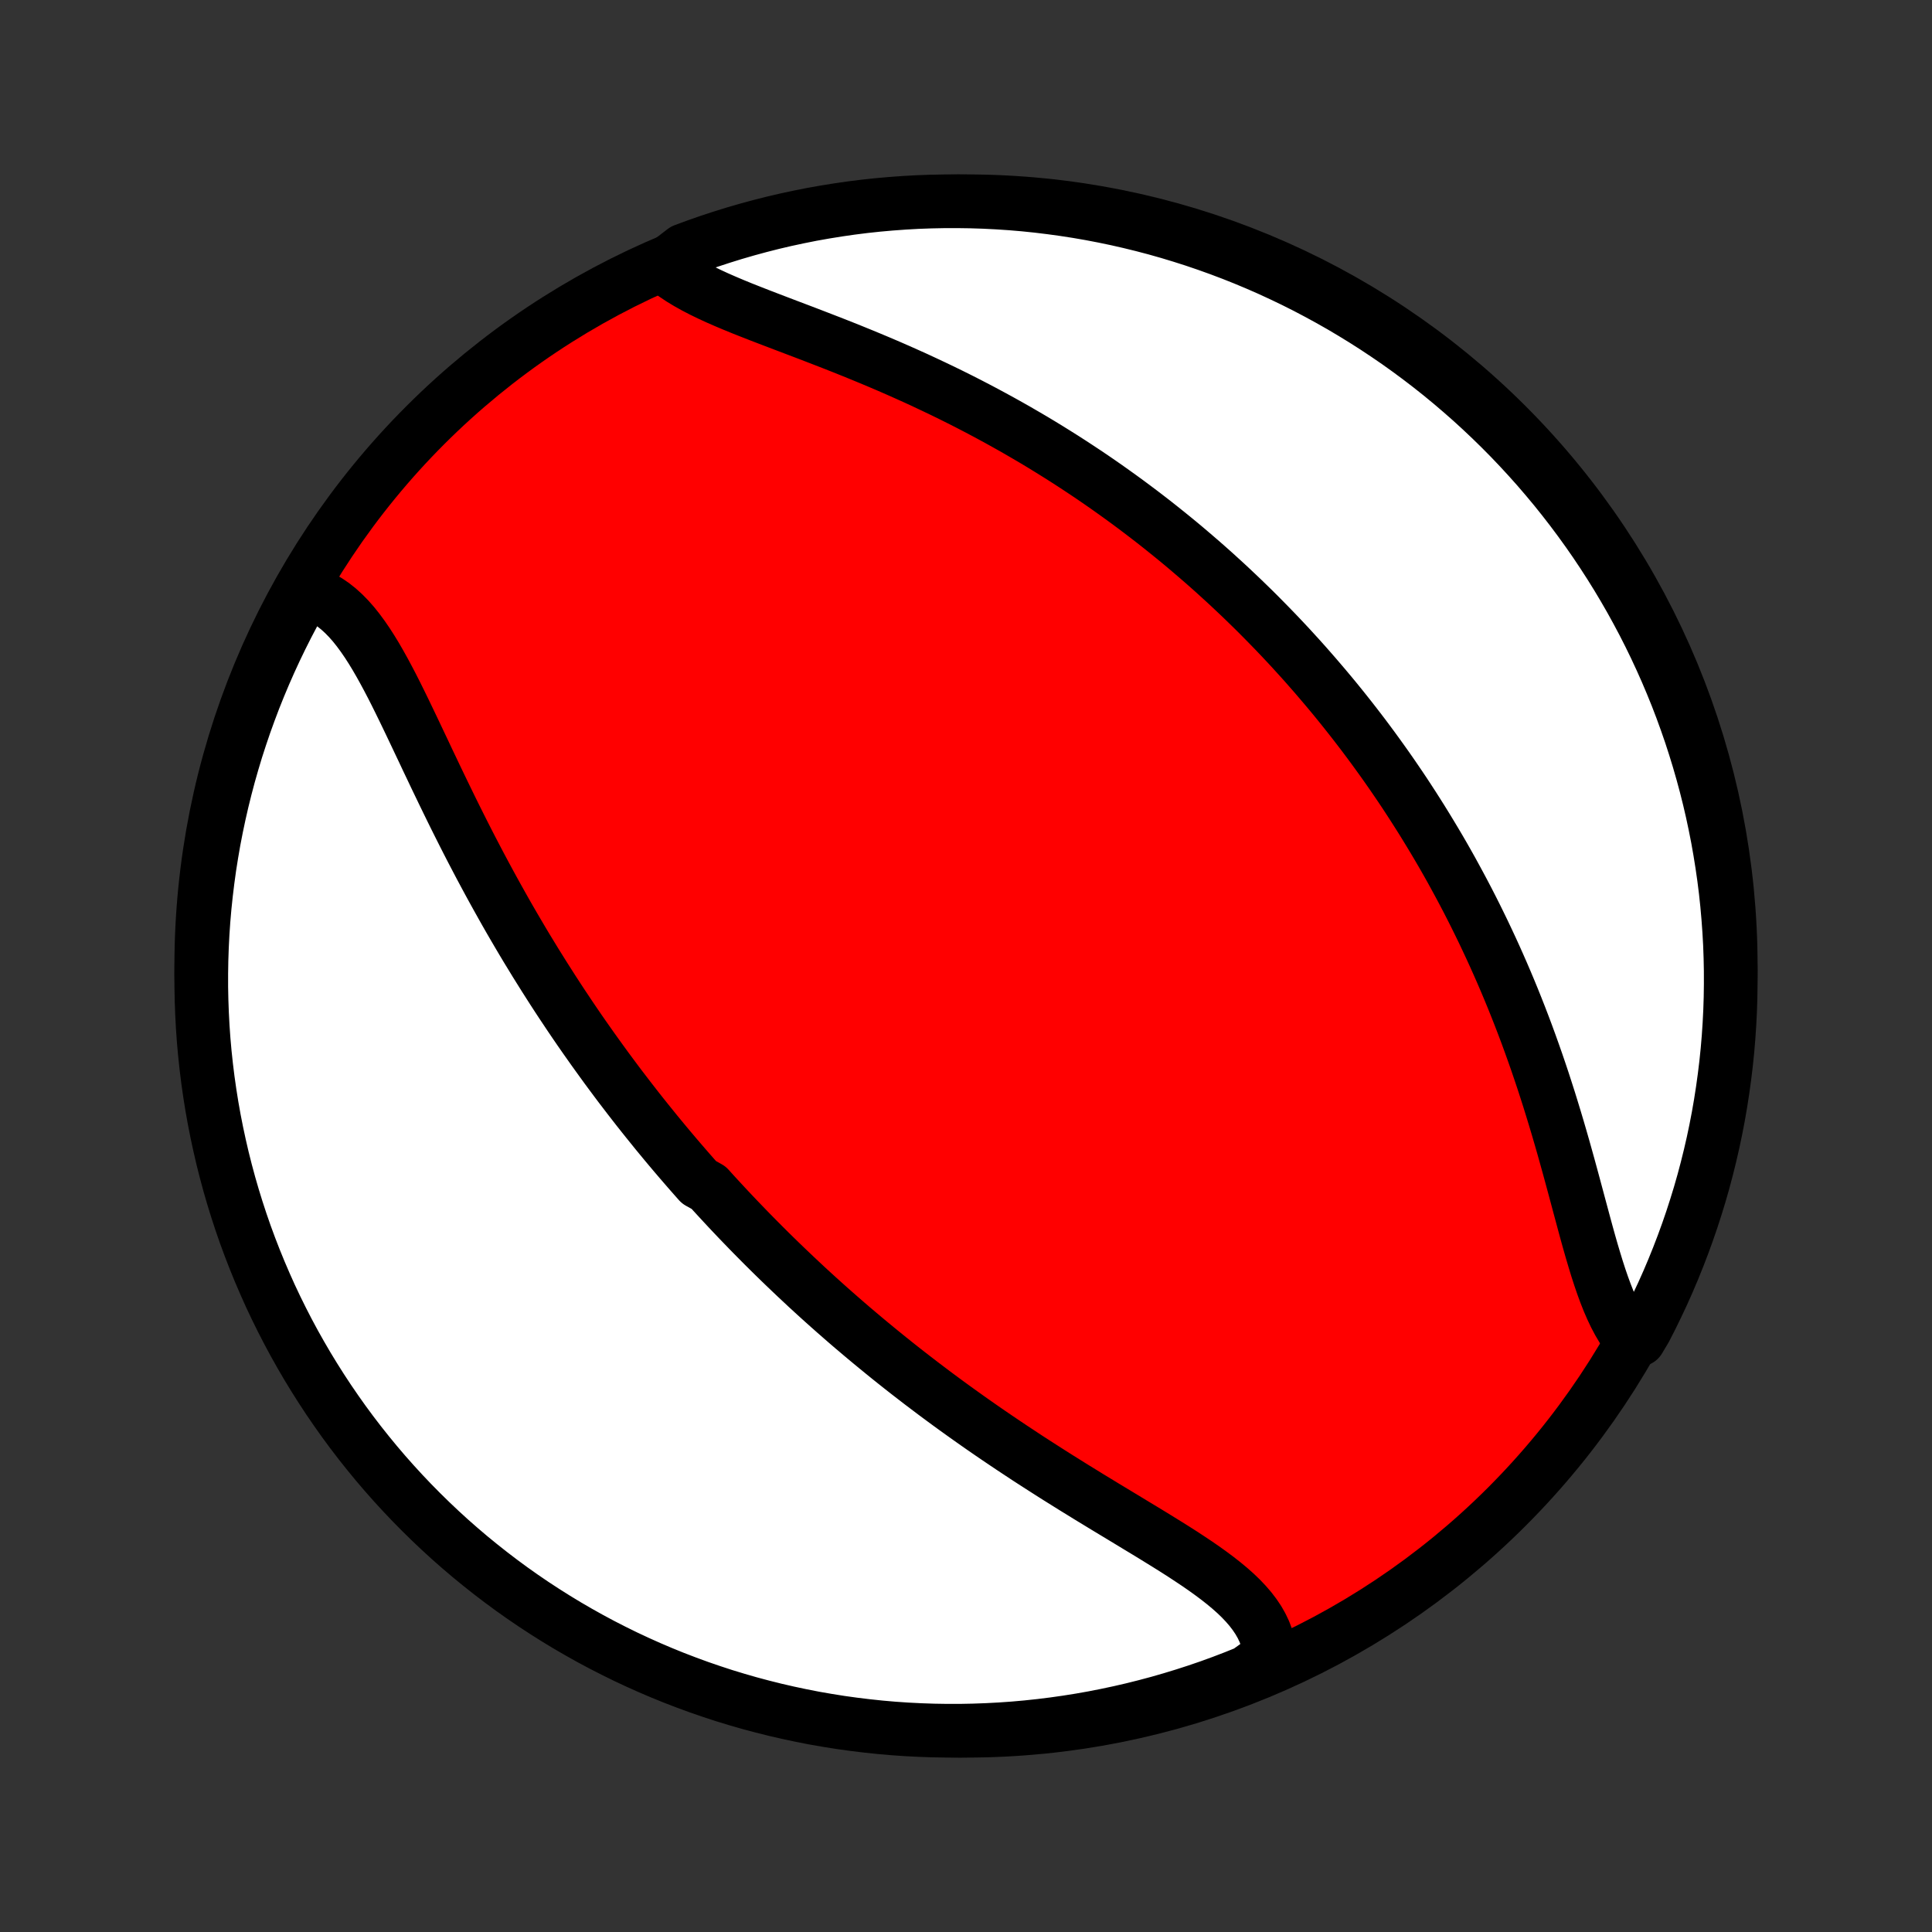 <?xml version="1.0" encoding="utf-8" standalone="no"?>
<!DOCTYPE svg PUBLIC "-//W3C//DTD SVG 1.1//EN"
  "http://www.w3.org/Graphics/SVG/1.1/DTD/svg11.dtd">
<!-- Created with matplotlib (http://matplotlib.org/) -->
<svg height="72pt" version="1.1" viewBox="0 0 72 72" width="72pt" xmlns="http://www.w3.org/2000/svg" xmlns:xlink="http://www.w3.org/1999/xlink">
 <rect x="0" y="0" width="72" height="72" fill="#333333" stroke="none"/>
 <defs>
  <style type="text/css">
*{stroke-linecap:butt;stroke-linejoin:round;}
  </style>
 </defs>
 <g id="figure_1">
  <g id="patch_1">
   <path d="
M0 72
L72 72
L72 0
L0 0
z
" style="fill:none;"/>
  </g>
  <g id="axes_1">
   <g id="PatchCollection_1">
    <defs>
     <path d="
M36 -7.5
C43.558 -7.5 50.808 -10.503 56.153 -15.848
C61.497 -21.192 64.5 -28.442 64.5 -36
C64.5 -43.558 61.497 -50.808 56.153 -56.153
C50.808 -61.497 43.558 -64.5 36 -64.5
C28.442 -64.5 21.192 -61.497 15.848 -56.153
C10.503 -50.808 7.5 -43.558 7.5 -36
C7.5 -28.442 10.503 -21.192 15.848 -15.848
C21.192 -10.503 28.442 -7.5 36 -7.5
z
" id="C0_0_a811fe30f3"/>
     <path d="
M11.322 -49.974
L11.557 -49.91
L11.785 -49.826
L12.005 -49.722
L12.217 -49.6
L12.421 -49.46
L12.619 -49.302
L12.81 -49.128
L12.995 -48.939
L13.174 -48.736
L13.347 -48.519
L13.516 -48.29
L13.681 -48.05
L13.842 -47.8
L14 -47.541
L14.155 -47.273
L14.308 -46.998
L14.459 -46.717
L14.609 -46.43
L14.757 -46.138
L14.904 -45.841
L15.051 -45.541
L15.197 -45.238
L15.343 -44.933
L15.489 -44.626
L15.635 -44.317
L15.782 -44.008
L15.928 -43.697
L16.076 -43.387
L16.223 -43.077
L16.372 -42.767
L16.521 -42.458
L16.671 -42.149
L16.821 -41.842
L16.972 -41.536
L17.124 -41.232
L17.276 -40.93
L17.429 -40.629
L17.583 -40.33
L17.738 -40.033
L17.893 -39.738
L18.049 -39.446
L18.205 -39.156
L18.362 -38.868
L18.52 -38.582
L18.678 -38.299
L18.836 -38.018
L18.995 -37.74
L19.155 -37.464
L19.315 -37.191
L19.475 -36.92
L19.636 -36.651
L19.798 -36.386
L19.959 -36.122
L20.122 -35.861
L20.284 -35.602
L20.447 -35.346
L20.61 -35.091
L20.773 -34.84
L20.937 -34.59
L21.102 -34.343
L21.266 -34.097
L21.431 -33.854
L21.596 -33.613
L21.762 -33.374
L21.928 -33.138
L22.094 -32.903
L22.261 -32.67
L22.428 -32.439
L22.595 -32.209
L22.763 -31.982
L22.931 -31.756
L23.099 -31.532
L23.269 -31.31
L23.438 -31.089
L23.608 -30.87
L23.778 -30.652
L23.949 -30.436
L24.121 -30.221
L24.293 -30.008
L24.465 -29.795
L24.639 -29.584
L24.812 -29.375
L24.987 -29.166
L25.162 -28.959
L25.338 -28.753
L25.515 -28.548
L25.692 -28.344
L25.87 -28.141
L26.049 -27.939
L26.41 -27.738
L26.591 -27.537
L26.774 -27.338
L26.958 -27.139
L27.142 -26.941
L27.328 -26.744
L27.515 -26.547
L27.703 -26.352
L27.892 -26.156
L28.082 -25.962
L28.274 -25.768
L28.467 -25.574
L28.661 -25.381
L28.857 -25.188
L29.054 -24.996
L29.253 -24.804
L29.453 -24.613
L29.654 -24.422
L29.858 -24.231
L30.062 -24.04
L30.269 -23.85
L30.477 -23.66
L30.687 -23.471
L30.899 -23.281
L31.113 -23.092
L31.329 -22.903
L31.546 -22.714
L31.766 -22.525
L31.988 -22.337
L32.212 -22.148
L32.438 -21.96
L32.666 -21.772
L32.896 -21.584
L33.129 -21.395
L33.363 -21.208
L33.6 -21.02
L33.84 -20.832
L34.082 -20.645
L34.326 -20.457
L34.573 -20.27
L34.822 -20.082
L35.074 -19.895
L35.328 -19.708
L35.585 -19.521
L35.844 -19.335
L36.106 -19.148
L36.37 -18.962
L36.636 -18.776
L36.906 -18.59
L37.177 -18.405
L37.451 -18.22
L37.727 -18.035
L38.006 -17.851
L38.286 -17.666
L38.569 -17.483
L38.854 -17.3
L39.14 -17.117
L39.429 -16.934
L39.719 -16.753
L40.01 -16.571
L40.303 -16.391
L40.596 -16.21
L40.891 -16.031
L41.186 -15.851
L41.481 -15.673
L41.776 -15.495
L42.07 -15.317
L42.363 -15.139
L42.655 -14.963
L42.946 -14.786
L43.233 -14.609
L43.518 -14.433
L43.8 -14.256
L44.077 -14.079
L44.348 -13.901
L44.615 -13.723
L44.874 -13.544
L45.126 -13.363
L45.37 -13.181
L45.604 -12.997
L45.828 -12.811
L46.041 -12.622
L46.241 -12.43
L46.427 -12.234
L46.599 -12.035
L46.755 -11.831
L46.895 -11.623
L47.017 -11.409
L47.12 -11.191
L47.204 -10.966
L47.268 -10.737
L47.312 -10.501
L47.334 -10.26
L46.936 -10.013
L46.475 -9.682
L46.011 -9.495
L45.544 -9.316
L45.074 -9.145
L44.601 -8.983
L44.125 -8.829
L43.647 -8.683
L43.167 -8.545
L42.684 -8.416
L42.2 -8.295
L41.714 -8.183
L41.225 -8.079
L40.736 -7.983
L40.244 -7.896
L39.752 -7.818
L39.258 -7.748
L38.764 -7.687
L38.268 -7.634
L37.772 -7.59
L37.275 -7.555
L36.778 -7.529
L36.281 -7.511
L35.783 -7.501
L35.286 -7.501
L34.789 -7.509
L34.292 -7.526
L33.796 -7.551
L33.3 -7.585
L32.806 -7.628
L32.312 -7.68
L31.819 -7.74
L31.328 -7.808
L30.838 -7.886
L30.349 -7.971
L29.863 -8.066
L29.378 -8.169
L28.895 -8.28
L28.415 -8.4
L27.936 -8.528
L27.46 -8.665
L26.987 -8.809
L26.517 -8.963
L26.049 -9.124
L25.585 -9.294
L25.123 -9.471
L24.665 -9.657
L24.21 -9.851
L23.759 -10.053
L23.312 -10.262
L22.869 -10.48
L22.429 -10.705
L21.994 -10.938
L21.563 -11.179
L21.136 -11.427
L20.714 -11.683
L20.297 -11.946
L19.884 -12.216
L19.476 -12.494
L19.073 -12.779
L18.676 -13.071
L18.284 -13.37
L17.897 -13.676
L17.515 -13.988
L17.139 -14.308
L16.769 -14.633
L16.405 -14.966
L16.047 -15.305
L15.695 -15.65
L15.349 -16.001
L15.009 -16.359
L14.676 -16.722
L14.349 -17.091
L14.029 -17.466
L13.716 -17.847
L13.409 -18.233
L13.109 -18.625
L12.816 -19.022
L12.531 -19.424
L12.252 -19.831
L11.981 -20.243
L11.717 -20.66
L11.46 -21.081
L11.211 -21.508
L10.969 -21.938
L10.735 -22.373
L10.509 -22.812
L10.29 -23.255
L10.079 -23.701
L9.877 -24.152
L9.682 -24.606
L9.495 -25.064
L9.316 -25.525
L9.145 -25.989
L8.983 -26.456
L8.829 -26.926
L8.683 -27.399
L8.545 -27.875
L8.416 -28.353
L8.295 -28.833
L8.183 -29.316
L8.079 -29.8
L7.983 -30.287
L7.896 -30.775
L7.818 -31.265
L7.748 -31.756
L7.687 -32.248
L7.634 -32.742
L7.59 -33.236
L7.555 -33.732
L7.529 -34.228
L7.511 -34.725
L7.501 -35.222
L7.501 -35.719
L7.509 -36.217
L7.526 -36.714
L7.551 -37.211
L7.585 -37.708
L7.628 -38.204
L7.68 -38.7
L7.74 -39.194
L7.808 -39.688
L7.886 -40.181
L7.971 -40.672
L8.066 -41.162
L8.169 -41.651
L8.28 -42.137
L8.4 -42.622
L8.528 -43.105
L8.665 -43.585
L8.809 -44.064
L8.963 -44.539
L9.124 -45.013
L9.294 -45.483
L9.471 -45.951
L9.657 -46.415
L9.851 -46.877
L10.053 -47.335
L10.262 -47.789
L10.48 -48.241
L10.705 -48.688
L10.938 -49.131
z
" id="C0_1_3895d3f840"/>
     <path d="
M24.731 -62.087
L24.931 -61.92
L25.148 -61.761
L25.38 -61.606
L25.627 -61.457
L25.886 -61.312
L26.158 -61.171
L26.441 -61.033
L26.734 -60.898
L27.036 -60.766
L27.346 -60.635
L27.664 -60.505
L27.988 -60.377
L28.317 -60.248
L28.65 -60.12
L28.988 -59.991
L29.329 -59.861
L29.672 -59.731
L30.017 -59.6
L30.363 -59.467
L30.71 -59.333
L31.058 -59.198
L31.405 -59.061
L31.752 -58.922
L32.098 -58.781
L32.442 -58.639
L32.785 -58.495
L33.127 -58.349
L33.466 -58.201
L33.803 -58.051
L34.138 -57.9
L34.47 -57.746
L34.799 -57.591
L35.126 -57.435
L35.449 -57.277
L35.77 -57.117
L36.087 -56.956
L36.401 -56.793
L36.712 -56.629
L37.02 -56.463
L37.325 -56.296
L37.626 -56.128
L37.924 -55.959
L38.218 -55.788
L38.51 -55.617
L38.798 -55.444
L39.082 -55.27
L39.364 -55.095
L39.642 -54.92
L39.917 -54.743
L40.189 -54.565
L40.458 -54.387
L40.724 -54.208
L40.986 -54.028
L41.246 -53.847
L41.502 -53.665
L41.756 -53.483
L42.007 -53.3
L42.255 -53.116
L42.501 -52.931
L42.743 -52.746
L42.984 -52.56
L43.221 -52.373
L43.456 -52.185
L43.689 -51.997
L43.919 -51.809
L44.147 -51.619
L44.372 -51.428
L44.595 -51.237
L44.816 -51.046
L45.035 -50.853
L45.252 -50.66
L45.466 -50.465
L45.679 -50.271
L45.889 -50.075
L46.098 -49.878
L46.305 -49.681
L46.51 -49.482
L46.714 -49.283
L46.915 -49.083
L47.115 -48.881
L47.313 -48.679
L47.51 -48.476
L47.705 -48.272
L47.899 -48.066
L48.091 -47.86
L48.281 -47.652
L48.471 -47.443
L48.659 -47.233
L48.845 -47.021
L49.03 -46.809
L49.214 -46.594
L49.397 -46.379
L49.579 -46.162
L49.759 -45.944
L49.938 -45.724
L50.116 -45.502
L50.293 -45.279
L50.469 -45.054
L50.644 -44.827
L50.818 -44.599
L50.99 -44.369
L51.162 -44.137
L51.332 -43.903
L51.502 -43.667
L51.671 -43.429
L51.838 -43.19
L52.005 -42.947
L52.171 -42.703
L52.336 -42.457
L52.499 -42.208
L52.662 -41.957
L52.824 -41.703
L52.985 -41.448
L53.145 -41.189
L53.304 -40.928
L53.462 -40.665
L53.62 -40.398
L53.776 -40.13
L53.931 -39.858
L54.085 -39.584
L54.237 -39.306
L54.389 -39.026
L54.54 -38.743
L54.69 -38.457
L54.838 -38.168
L54.985 -37.876
L55.131 -37.58
L55.276 -37.282
L55.419 -36.98
L55.561 -36.676
L55.702 -36.368
L55.841 -36.057
L55.979 -35.743
L56.115 -35.426
L56.25 -35.105
L56.383 -34.782
L56.514 -34.455
L56.644 -34.125
L56.772 -33.792
L56.898 -33.457
L57.022 -33.118
L57.144 -32.777
L57.265 -32.433
L57.383 -32.087
L57.5 -31.738
L57.614 -31.387
L57.727 -31.034
L57.837 -30.679
L57.946 -30.322
L58.053 -29.964
L58.158 -29.605
L58.261 -29.246
L58.362 -28.886
L58.462 -28.526
L58.56 -28.167
L58.657 -27.808
L58.753 -27.451
L58.848 -27.096
L58.943 -26.743
L59.037 -26.393
L59.131 -26.047
L59.226 -25.706
L59.322 -25.37
L59.42 -25.04
L59.519 -24.717
L59.621 -24.402
L59.726 -24.096
L59.835 -23.799
L59.948 -23.513
L60.067 -23.239
L60.191 -22.977
L60.322 -22.729
L60.46 -22.495
L60.605 -22.276
L61.08 -22.074
L61.313 -22.464
L61.538 -22.904
L61.754 -23.347
L61.964 -23.795
L62.165 -24.246
L62.358 -24.701
L62.543 -25.16
L62.72 -25.621
L62.889 -26.086
L63.05 -26.554
L63.202 -27.025
L63.347 -27.498
L63.483 -27.974
L63.61 -28.453
L63.729 -28.933
L63.84 -29.416
L63.942 -29.901
L64.036 -30.388
L64.121 -30.877
L64.197 -31.367
L64.265 -31.858
L64.325 -32.351
L64.376 -32.845
L64.418 -33.34
L64.451 -33.835
L64.476 -34.331
L64.492 -34.828
L64.499 -35.325
L64.498 -35.823
L64.488 -36.32
L64.47 -36.818
L64.442 -37.315
L64.406 -37.811
L64.362 -38.307
L64.309 -38.803
L64.247 -39.297
L64.176 -39.791
L64.097 -40.283
L64.01 -40.774
L63.913 -41.264
L63.809 -41.752
L63.696 -42.238
L63.574 -42.723
L63.444 -43.205
L63.306 -43.685
L63.159 -44.163
L63.005 -44.638
L62.841 -45.111
L62.67 -45.581
L62.491 -46.048
L62.303 -46.512
L62.108 -46.972
L61.904 -47.43
L61.693 -47.884
L61.474 -48.334
L61.247 -48.781
L61.012 -49.223
L60.77 -49.662
L60.52 -50.096
L60.263 -50.526
L59.998 -50.952
L59.726 -51.373
L59.447 -51.79
L59.161 -52.201
L58.867 -52.608
L58.567 -53.01
L58.26 -53.406
L57.946 -53.798
L57.625 -54.183
L57.298 -54.564
L56.964 -54.938
L56.624 -55.307
L56.278 -55.67
L55.925 -56.027
L55.566 -56.378
L55.202 -56.722
L54.831 -57.061
L54.455 -57.392
L54.073 -57.718
L53.686 -58.037
L53.293 -58.349
L52.895 -58.654
L52.492 -58.952
L52.084 -59.244
L51.67 -59.528
L51.253 -59.805
L50.83 -60.075
L50.403 -60.337
L49.972 -60.593
L49.536 -60.84
L49.096 -61.08
L48.653 -61.313
L48.205 -61.538
L47.754 -61.754
L47.299 -61.964
L46.84 -62.165
L46.379 -62.358
L45.914 -62.543
L45.446 -62.72
L44.975 -62.889
L44.502 -63.05
L44.026 -63.202
L43.547 -63.347
L43.067 -63.483
L42.584 -63.61
L42.099 -63.729
L41.612 -63.84
L41.123 -63.942
L40.633 -64.036
L40.142 -64.121
L39.649 -64.197
L39.155 -64.265
L38.66 -64.325
L38.165 -64.376
L37.669 -64.418
L37.172 -64.451
L36.675 -64.476
L36.177 -64.492
L35.68 -64.499
L35.182 -64.498
L34.685 -64.488
L34.189 -64.47
L33.693 -64.442
L33.197 -64.406
L32.703 -64.362
L32.209 -64.309
L31.717 -64.247
L31.226 -64.176
L30.736 -64.097
L30.248 -64.01
L29.762 -63.913
L29.277 -63.809
L28.795 -63.696
L28.315 -63.574
L27.837 -63.444
L27.362 -63.306
L26.889 -63.159
L26.419 -63.005
L25.952 -62.841
L25.488 -62.67
z
" id="C0_2_e16a7868e5"/>
    </defs>
    <g clip-path="url(#p1bffca34e9)">
     <use style="fill:#ff0000;stroke:#000000;stroke-width:2.0;" x="0.0" xlink:href="#C0_0_a811fe30f3" y="72.0"/>
    </g>
    <g clip-path="url(#p1bffca34e9)">
     <use style="fill:#ffffff;stroke:#000000;stroke-width:2.0;" x="0.0" xlink:href="#C0_1_3895d3f840" y="72.0"/>
    </g>
    <g clip-path="url(#p1bffca34e9)">
     <use style="fill:#ffffff;stroke:#000000;stroke-width:2.0;" x="0.0" xlink:href="#C0_2_e16a7868e5" y="72.0"/>
    </g>
   </g>
  </g>
 </g>
 <defs>
  <clipPath id="p1bffca34e9">
   <rect height="72.0" width="72.0" x="0.0" y="0.0"/>
  </clipPath>
 </defs>
</svg>

